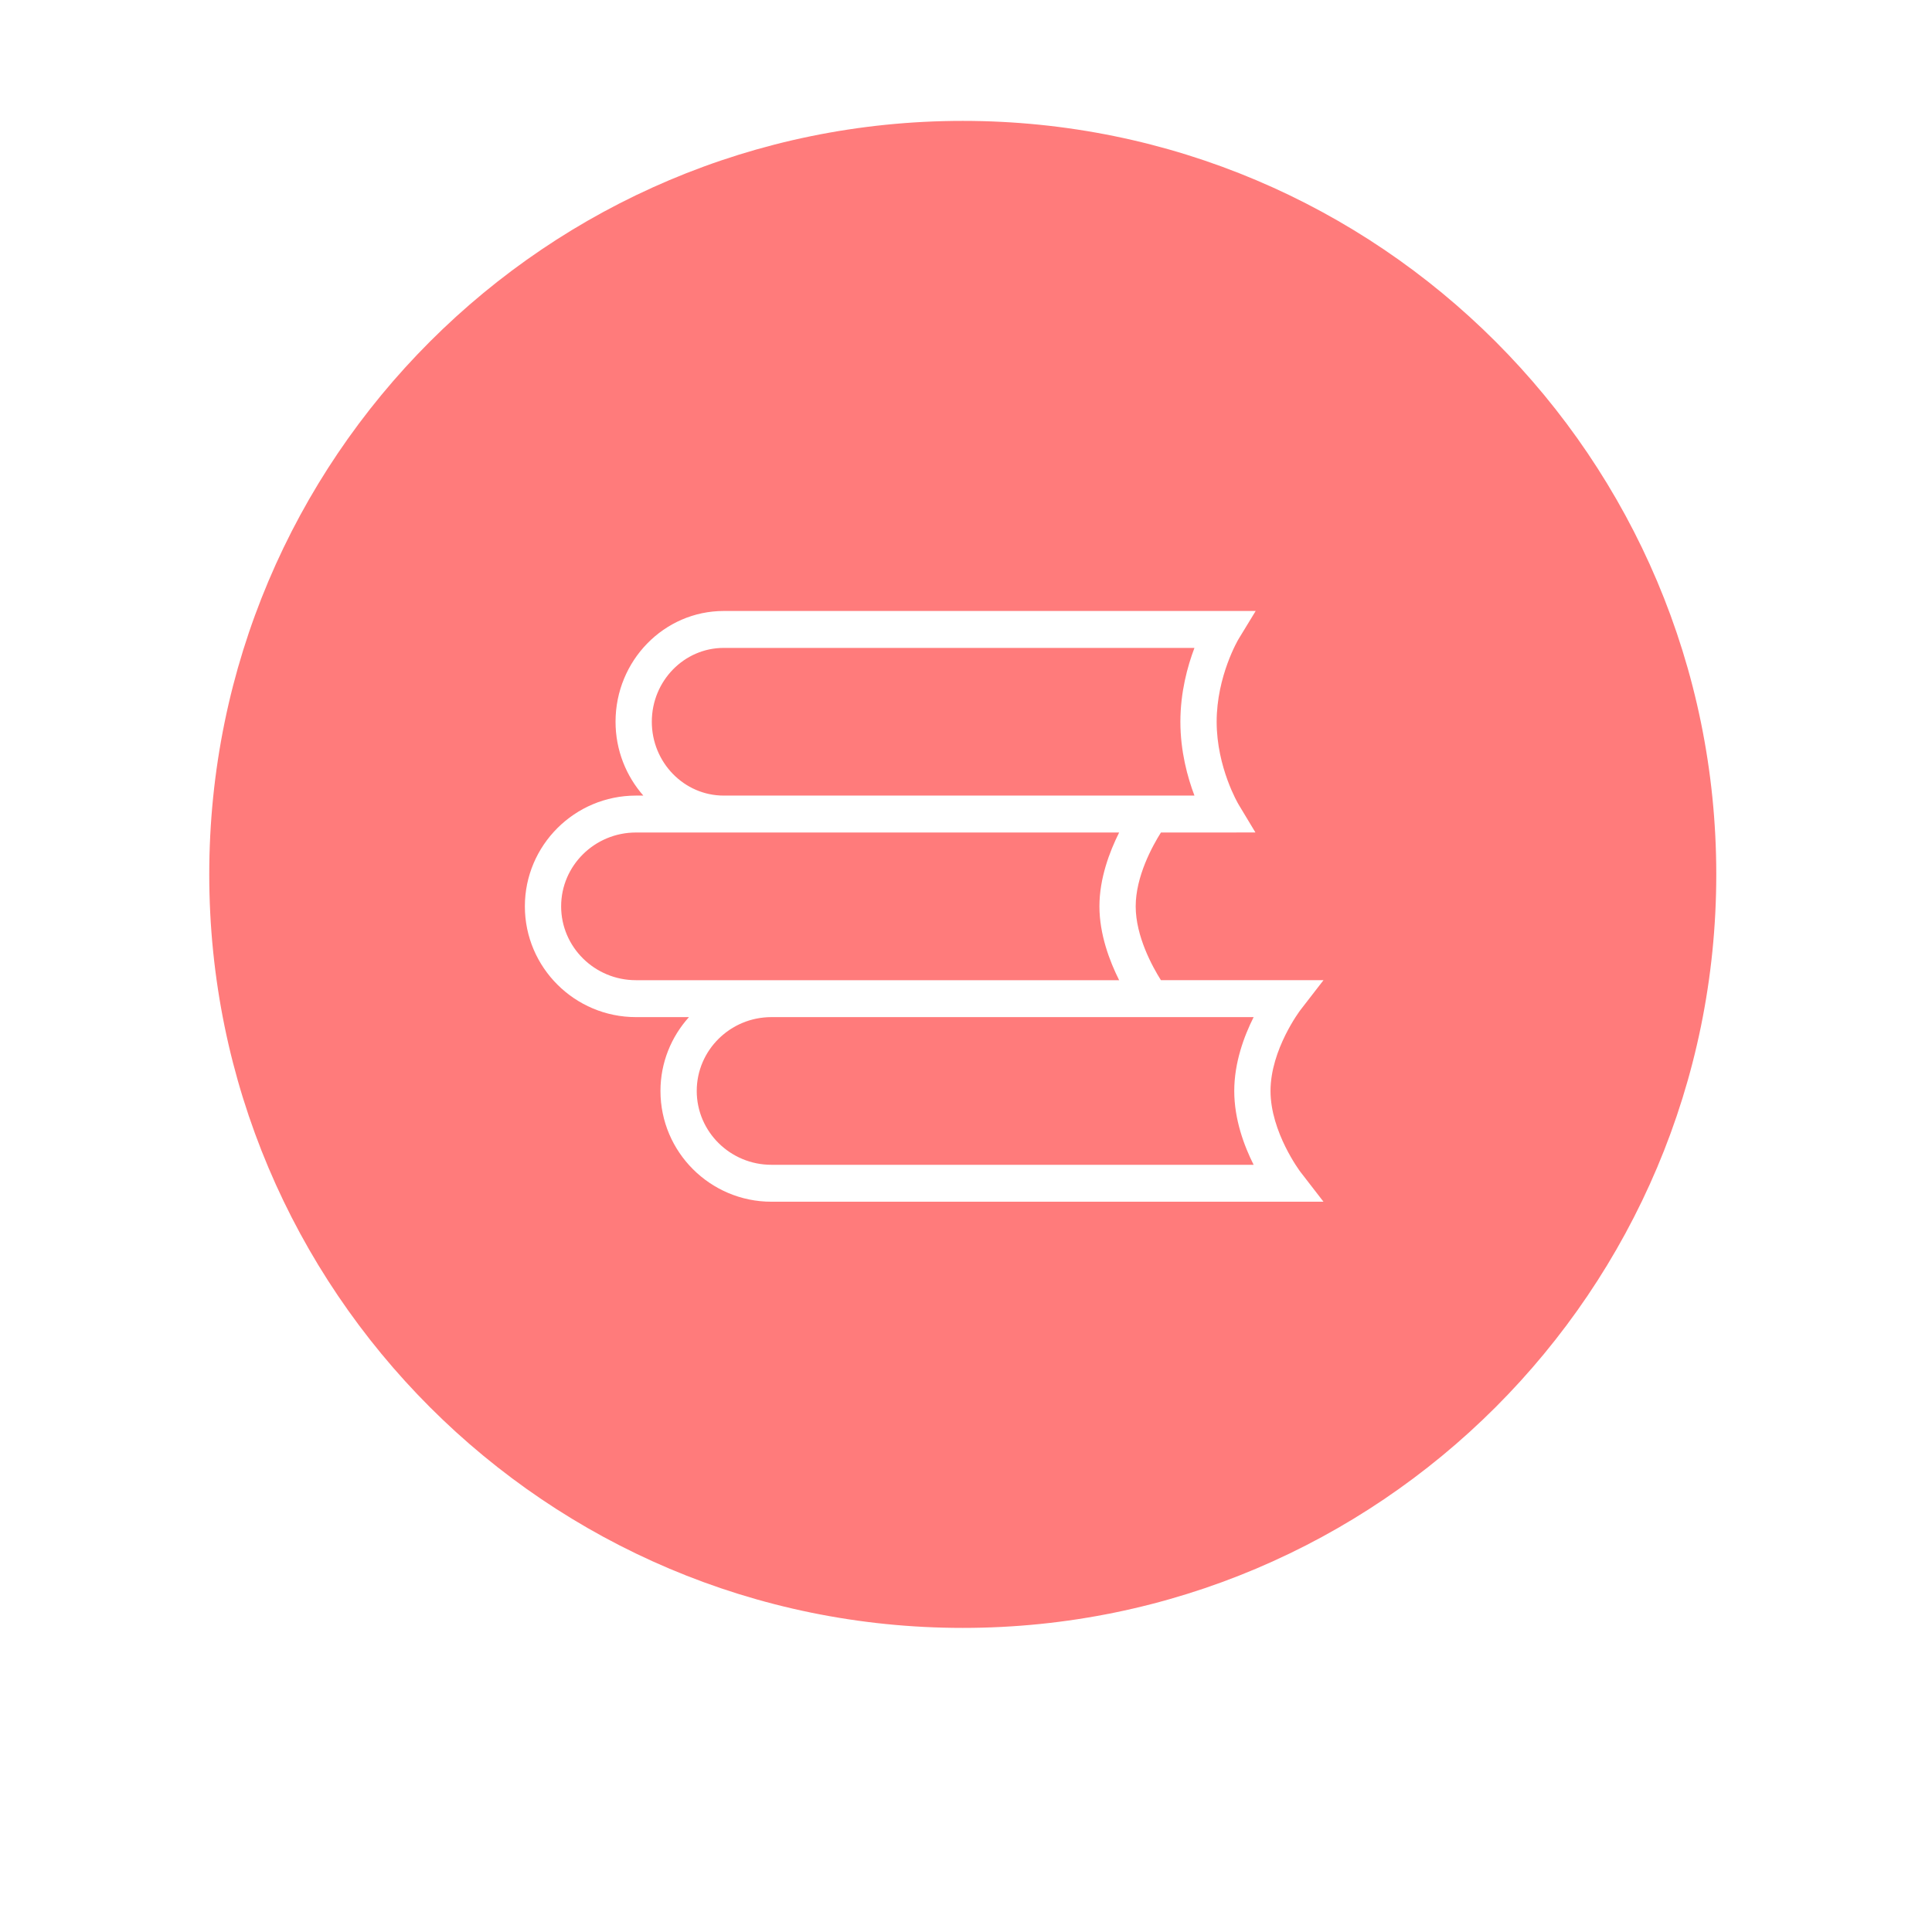 <?xml version="1.0" standalone="no"?><!DOCTYPE svg PUBLIC "-//W3C//DTD SVG 1.1//EN" "http://www.w3.org/Graphics/SVG/1.1/DTD/svg11.dtd"><svg t="1532324219456" class="icon" style="" viewBox="0 0 1024 1024" version="1.1" xmlns="http://www.w3.org/2000/svg" p-id="1764" xmlns:xlink="http://www.w3.org/1999/xlink" width="200" height="200"><defs><style type="text/css"></style></defs><path d="M383.59 421.679l246.021 0 3.474 0c-3.693-9.733-7.456-23.492-7.456-39.139 0-15.644 3.763-29.405 7.456-39.137L383.59 343.402c-21.017 0-38.115 17.557-38.115 39.137C345.475 404.12 362.574 421.679 383.59 421.679zM593.17 519.524c-5.135-10.248-10.452-24.414-10.452-39.139 0-14.724 5.316-28.89 10.452-39.138L383.59 441.247l-46.524 0c-21.864 0-39.651 17.558-39.651 39.138 0 21.581 17.786 39.139 39.651 39.139l71.803 0L593.17 519.524zM610.244 539.092 408.87 539.092c-21.829 0-39.585 17.559-39.585 39.139s17.756 39.138 39.585 39.138l255.582 0c-5.087-10.114-10.274-24.113-10.274-39.138 0-15.026 5.187-29.024 10.274-39.139L610.244 539.092zM510.283 64.072c-220.569 0-399.375 178.806-399.375 399.376s178.805 399.376 399.375 399.376 399.377-178.806 399.377-399.376S730.851 64.072 510.283 64.072zM689.229 621.1l12.249 15.837L408.87 636.936c-32.428 0-58.81-26.334-58.81-58.706 0-15.045 5.746-28.74 15.101-39.139l-28.095 0c-32.464 0-58.875-26.333-58.875-58.707 0-32.372 26.411-58.706 58.875-58.706l3.908 0c-9.12-10.399-14.723-24.094-14.723-39.139 0-32.372 25.724-58.706 57.339-58.706L665.532 323.832l-9.109 14.944c-0.103 0.167-11.569 19.497-11.569 43.762 0 24.267 11.466 43.596 11.582 43.787l8.97 14.896-17.152 0.024-32.939 0c-4.517 7.173-13.373 23.258-13.373 39.138 0 15.879 8.853 31.962 13.375 39.139l86.161 0-12.249 15.837c-0.145 0.191-15.827 20.898-15.827 42.87C673.401 600.026 689.069 620.895 689.229 621.1z" p-id="1765" fill="#ff7b7b"></path></svg>